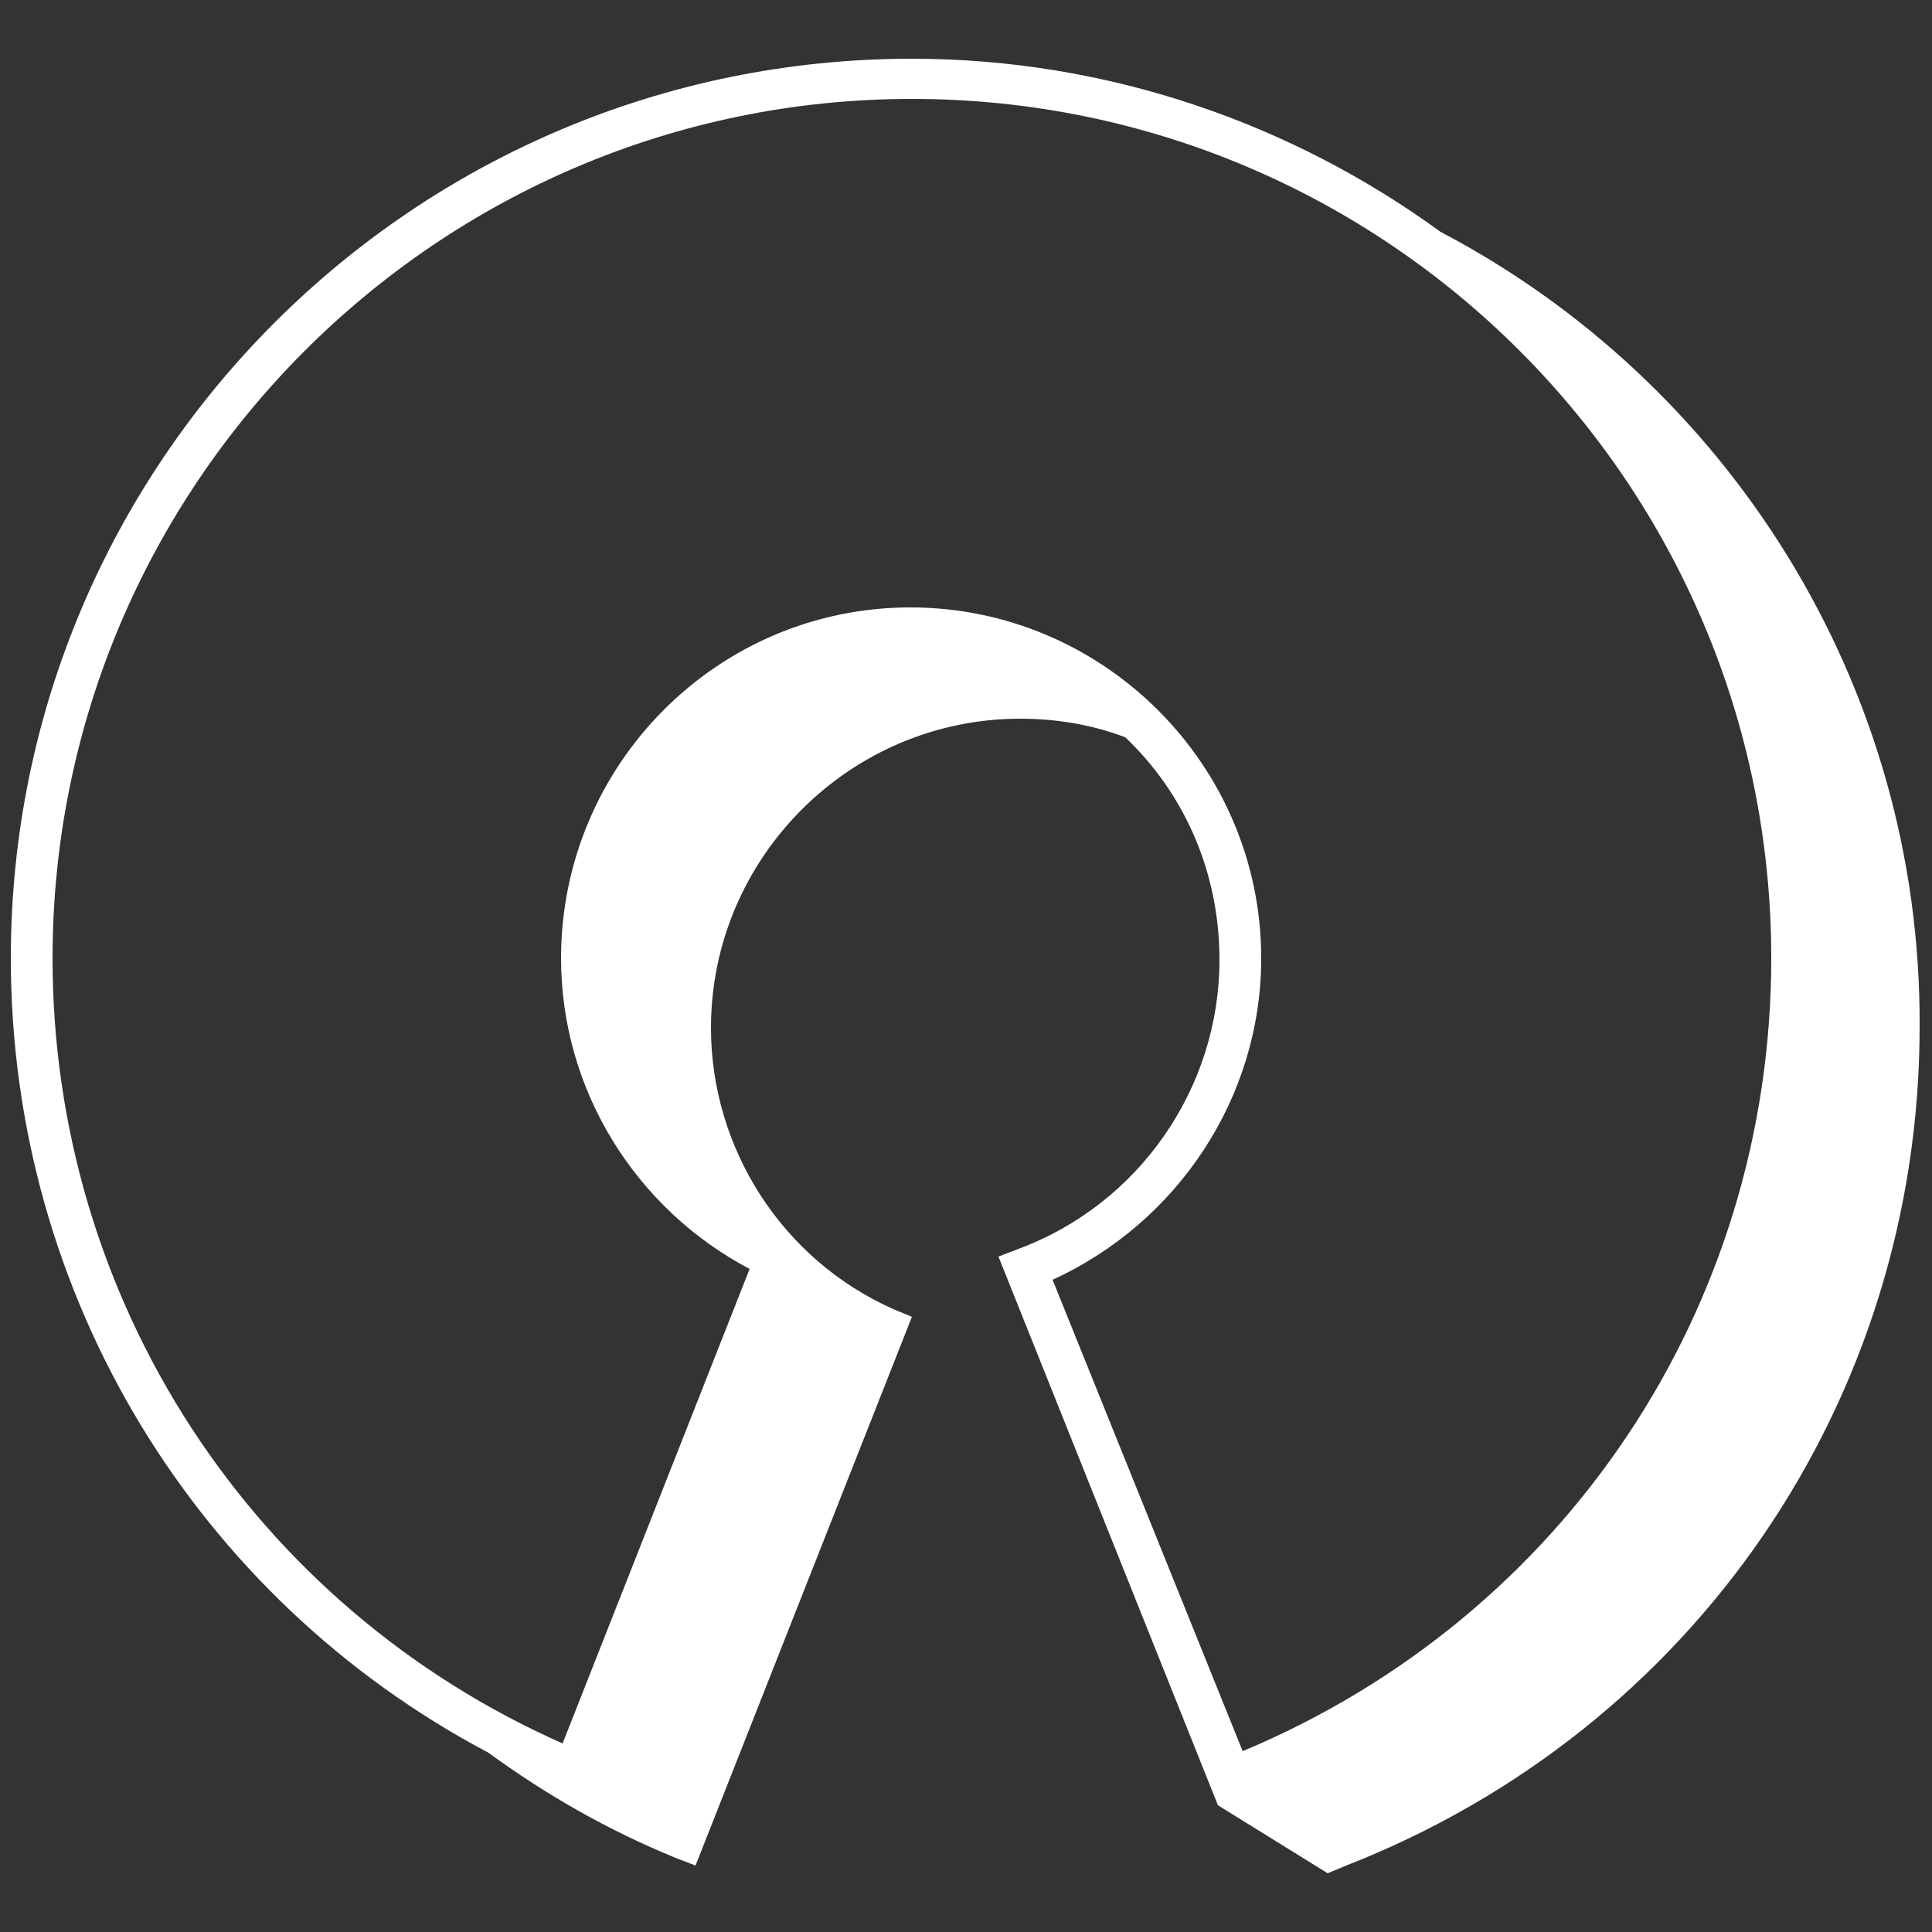 <?xml version="1.0" encoding="utf-8"?>
<!-- Generator: Adobe Illustrator 18.1.1, SVG Export Plug-In . SVG Version: 6.00 Build 0)  -->
<!DOCTYPE svg PUBLIC "-//W3C//DTD SVG 1.1//EN" "http://www.w3.org/Graphics/SVG/1.1/DTD/svg11.dtd">
<svg version="1.1" id="Layer_1" xmlns="http://www.w3.org/2000/svg" xmlns:xlink="http://www.w3.org/1999/xlink" x="0px" y="0px"
	 viewBox="0 0 125 125" enable-background="new 0 0 125 125" xml:space="preserve">
<rect x="0" y="0" width="125" height="125" fill="#333333" stroke="none"/>
<g>
	<path fill="#FFFFFF" d="M93.2,15c-9.6-7-21.5-11.2-34.2-11.2C26.8,3.8,0.7,29.9,0.7,62c0,21.8,12,41.4,30.9,51.4
		c3.7,2.7,7.7,5,12.1,6.8l1.3,0.5L59,85.2l-1.2-0.5c-7.2-3.2-11.8-10.4-11.8-18.2c0-11,9-20,20-20c2.4,0,4.7,0.4,6.8,1.2
		c3.8,3.6,6.1,8.7,6.1,14.4c0,8.3-5.2,15.8-13,18.7l-1.3,0.5l14.2,35.5l0,0l7.1,4.4l0,0l1.2-0.5c22.5-8.8,37.1-30.1,37.1-54.3
		C124.3,44.2,111.7,24.7,93.2,15z M81.6,62c0-12.5-10.2-22.7-22.7-22.7S36.3,49.5,36.3,62c0,8.5,4.8,16.2,12.2,20.1l-12.1,30.7
		c-20.1-8.9-33-28.7-33-50.8c0-30.6,24.9-55.6,55.6-55.6s55.6,24.9,55.6,55.6c0,22.6-13.4,42.6-34.2,51.3L68.1,82.8
		C76.2,79.1,81.6,71,81.6,62z M86.6,120.1L86.6,120.1L86.6,120.1z"/>
	
		<line fill="#FFFFFF" stroke="#FFFFFF" stroke-width="0" stroke-linecap="round" stroke-linejoin="round" x1="86.6" y1="120.1" x2="86.6" y2="120.1"/>
</g>
</svg>
